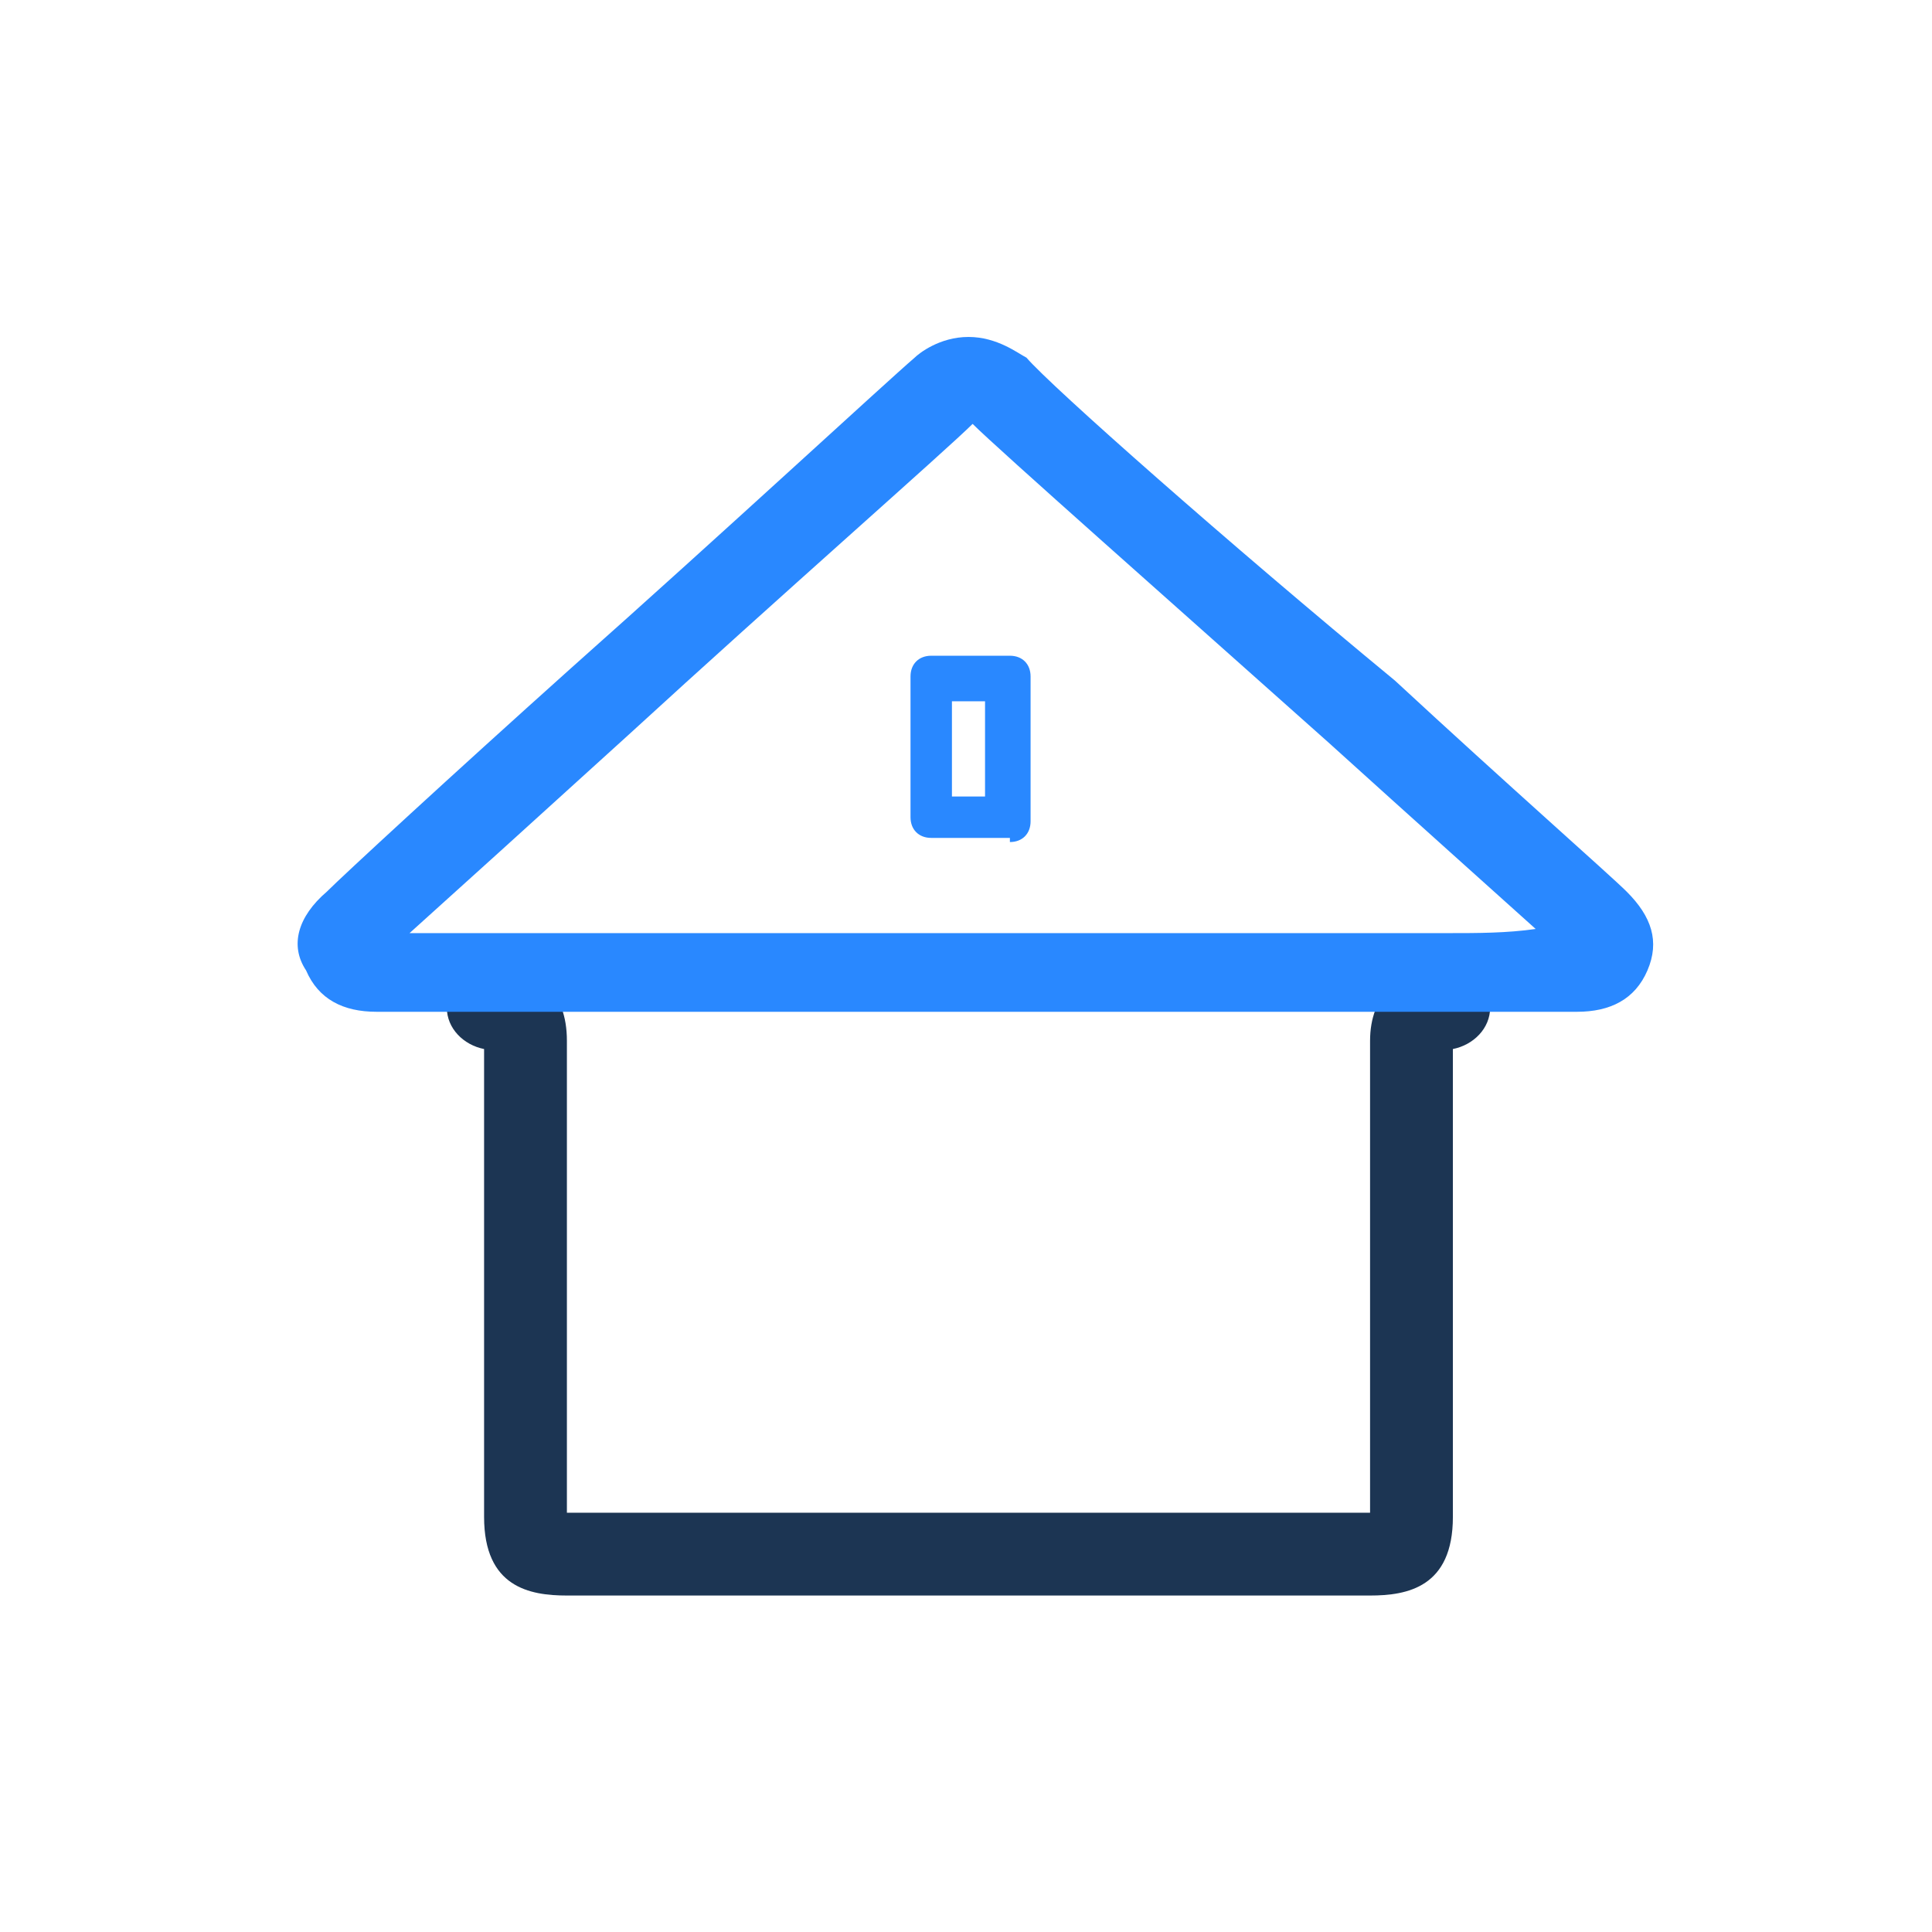 <svg width="96" height="96" viewBox="0 0 96 96" fill="none" xmlns="http://www.w3.org/2000/svg">
<path d="M68.078 75.167C63.347 75.167 32.9 75.167 28.169 75.167V51.715C28.169 49.246 26.729 48.012 24.26 48.012C23.026 48.012 22.203 48.835 22.203 50.069C22.203 51.098 23.026 51.921 24.054 52.126V75.373C24.054 78.87 26.317 79.281 28.169 79.281C30.432 79.281 39.278 79.281 48.123 79.281C56.969 79.281 65.815 79.281 68.078 79.281C69.93 79.281 72.193 78.87 72.193 75.373V52.126C73.221 51.921 74.044 51.098 74.044 50.069C74.044 48.835 73.221 48.012 71.987 48.012C69.518 48.012 68.078 49.452 68.078 51.715V75.167Z" fill="#1C3553"/>
<path d="M50.181 41.841C50.798 41.841 51.209 41.429 51.209 40.812V33.612C51.209 32.995 50.798 32.583 50.181 32.583H46.272C45.655 32.583 45.243 32.995 45.243 33.612V40.606C45.243 41.224 45.655 41.635 46.272 41.635H50.181V41.841ZM47.301 34.846H48.946V39.578H47.301V34.846Z" fill="#2988FF"/>
<path d="M51.004 17.771C50.592 17.566 49.563 16.743 48.123 16.743C46.683 16.743 45.655 17.566 45.449 17.771C44.009 19.006 35.78 26.617 28.374 33.2C22.409 38.549 17.06 43.486 16.237 44.309C14.797 45.543 14.386 46.983 15.208 48.218C15.826 49.658 17.06 50.275 18.706 50.275C20.763 50.275 22.614 50.275 24.672 50.275C25.289 50.275 36.809 50.275 48.535 50.275C60.261 50.275 71.576 50.275 72.398 50.275C74.456 50.275 76.307 50.275 78.364 50.275C80.01 50.275 81.244 49.658 81.861 48.218C82.479 46.778 82.067 45.543 80.833 44.309C80.01 43.486 74.867 38.96 69.313 33.817C61.084 27.029 52.238 19.211 51.004 17.771ZM71.987 46.366C70.753 46.366 25.7 46.366 24.466 46.366C23.437 46.366 22.409 46.366 21.38 46.366C20.968 46.366 20.557 46.366 20.351 46.366C22.409 44.515 26.729 40.606 31.255 36.492C38.66 29.703 47.095 22.297 48.329 21.063C49.563 22.297 58.409 30.114 66.021 36.903C70.341 40.812 74.25 44.309 76.307 46.16C74.867 46.366 73.427 46.366 71.987 46.366Z" fill="#2988FF"/>
</svg>
